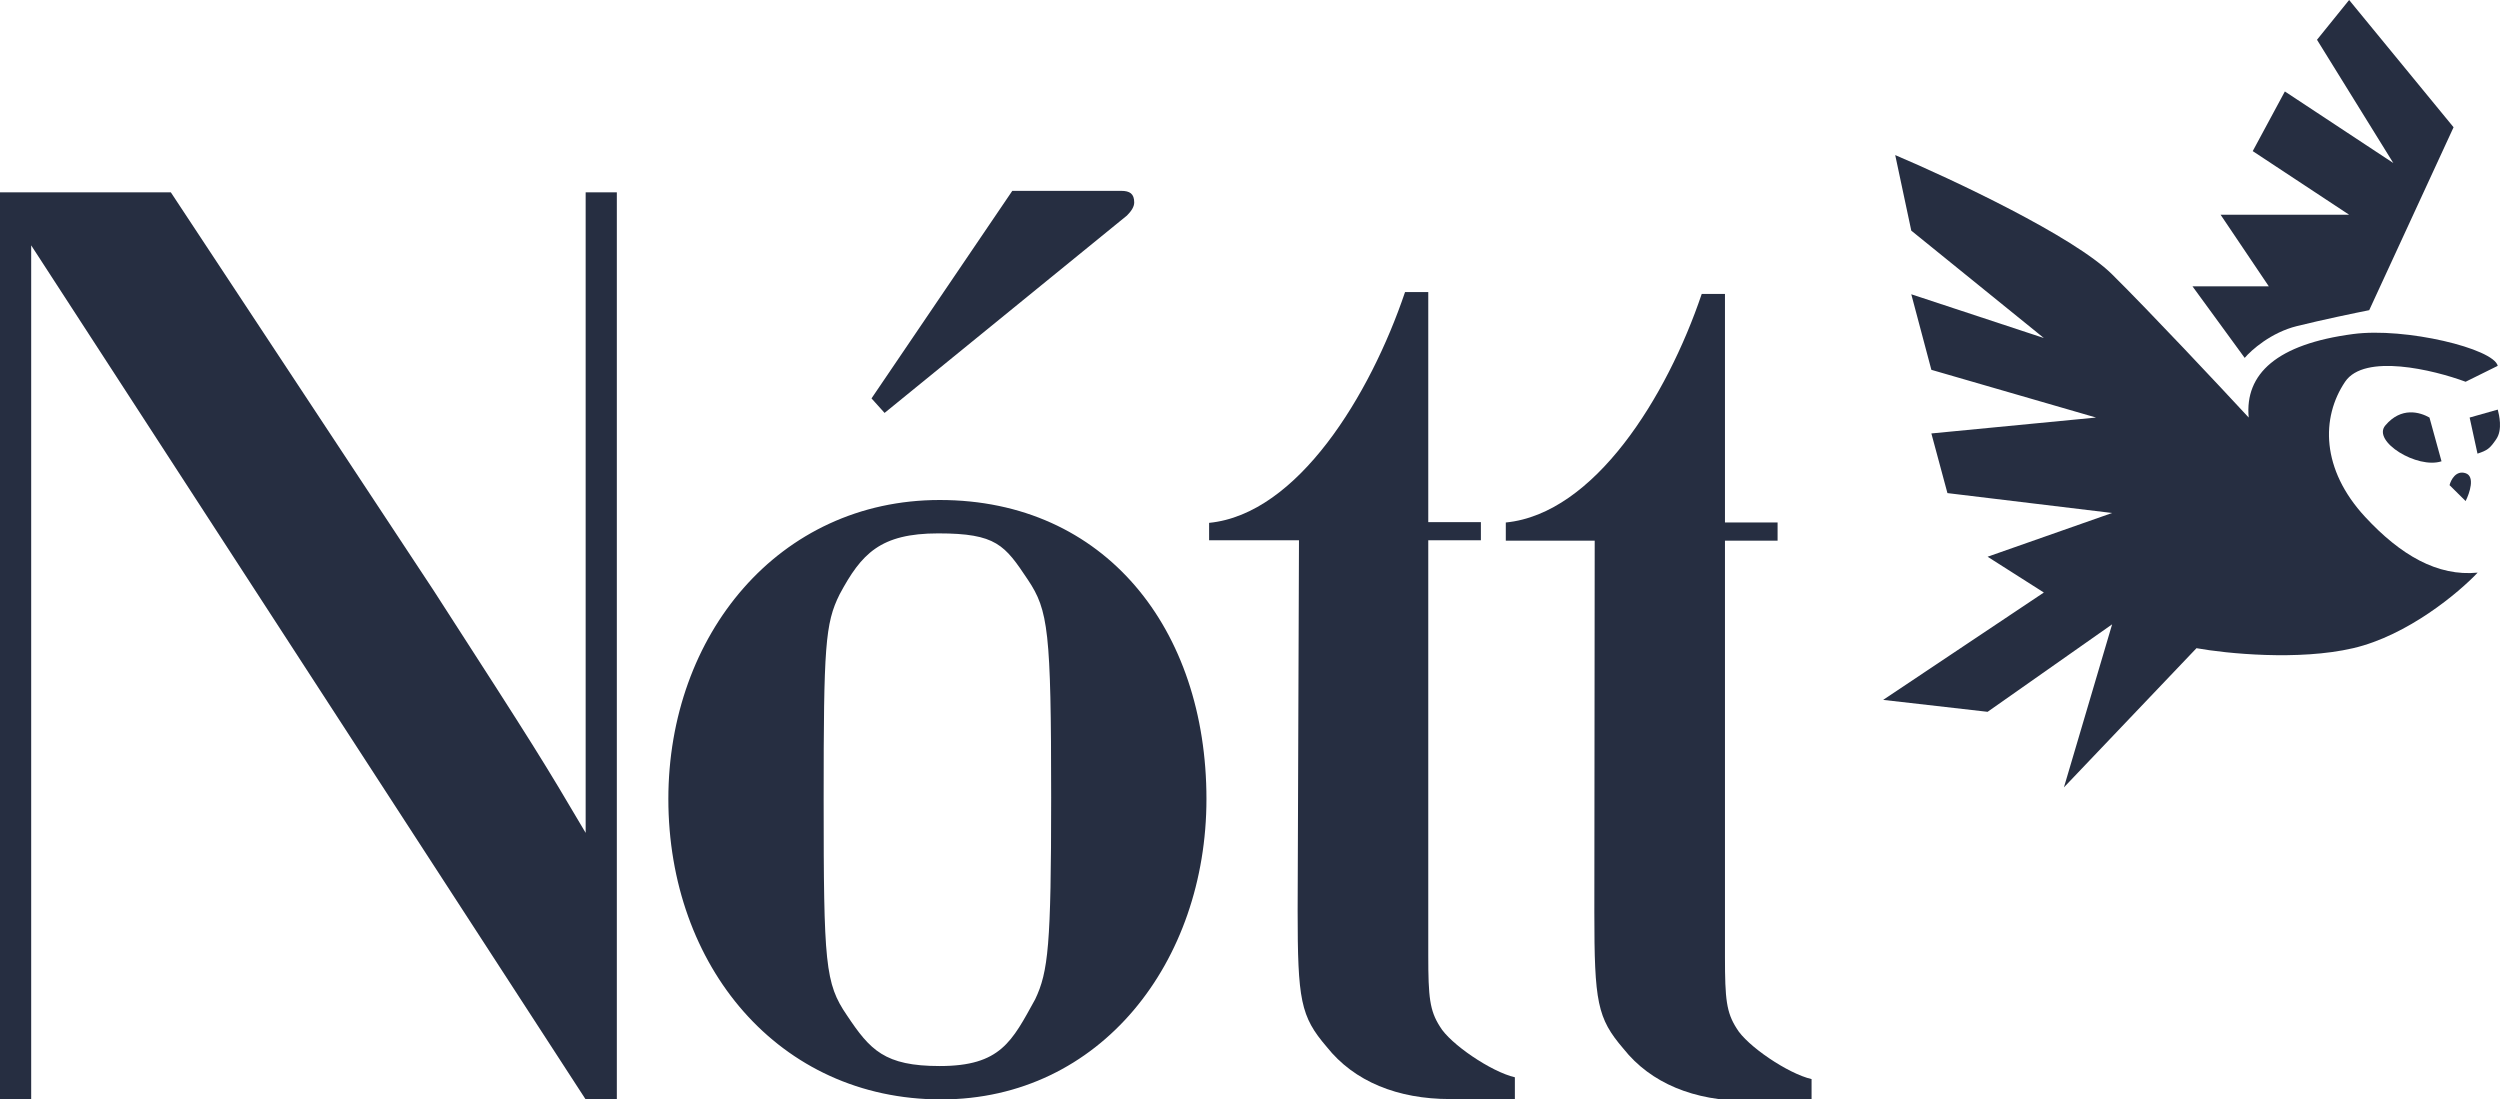 <svg width="689" height="303" viewBox="0 0 689 303" fill="none" xmlns="http://www.w3.org/2000/svg">
<g clip-path="url(#clip0)">
<path d="M74.788 0C30.388 0 0 37.2 0 82.4C0 128.4 30.388 165.2 75.188 165.2C119.188 165.2 148.3 127.2 148.3 82.4C148.3 35.6 120.388 0 74.788 0ZM74.388 9.2C90.388 9.2 92.7 12.4 99.1 22C104.7 30.4 105.5 36 105.5 82C105.5 122.8 104.7 130 101.1 137.6C94.7 149.2 91.588 156 74.788 156C59.588 156 55.6 151.6 49.2 142C43.2 133.2 42.8 128 42.8 82.4C42.8 40.4 43.2 34 47.2 26C53.2 14.8 58.388 9.2 74.388 9.2Z" transform="translate(184.199 137.8)" fill="#262E41"/>
<path d="M0 57.2L38.8 0H68.8C71.2 0 72.4 0.8 72.4 3.2C72.4 4.4 71.6 5.6 70.4 6.8L3.6 61.2L0 57.2Z" transform="translate(240.188 52.6)" fill="#262E41"/>
<path d="M0 242.504L0 250H8.594V242.504V14.618L161.407 250H170V7.496V0H161.407V7.496V176.537C149.451 156.297 148.33 154.423 119.56 109.82L47.077 0H0V7.496V242.504Z" transform="translate(0 53)" fill="#262E41"/>
<path d="M60.4 0H54C44.4 28.4 24.4 61.2 0 63.6V68.4H24.769L24.4 170.4C24.4 195.2 25.2 199.6 32.4 208C40 217.6 52 222.4 66.4 222.4H84.269V216.4C77.769 214.9 66.4 207.2 63.6 202.4C60.8 198 60.4 194.4 60.4 182.8V68.4H74.903V63.4H60.4V0Z" transform="translate(333.23 80.5)" fill="#262E41"/>
<path d="M60.4 0H54C44.4 28.4 24.4 60.6 0 63V68H24.5L24.4 170.4C24.4 195.2 25.2 199.6 32.4 208C40 217.6 52 222.4 66.4 222.4H84.269V216.4C77.769 214.9 66.4 207.2 63.6 202.4C60.8 198 60.4 194.4 60.4 182.8V68H74.903V63H60.4V0Z" transform="translate(415 81)" fill="#262E41"/>
<path d="M129.525 135.9C144.58 132.393 158.677 120.557 163.843 115.077C152.772 116.173 142.588 110.255 132.846 99.733C120.668 86.582 120.668 72.334 127.31 62.47C132.624 54.579 151.665 59.182 160.522 62.47L169.378 58.086C168.271 53.337 143.916 47.419 129.525 49.319C108.491 52.095 99.634 60.278 100.741 72.334C92.623 63.566 73.729 43.4 63.102 32.879C52.474 22.358 18.82 6.576 3.321 0L7.749 20.823L44.282 50.415L7.749 38.359L13.285 59.182L58.673 72.334L13.285 76.718L17.713 93.157L63.102 98.637L28.783 110.693L44.282 120.557L0 150.148L28.783 153.436L63.102 129.324L49.817 174.259L86.35 135.9C94.468 137.362 114.469 139.407 129.525 135.9Z" transform="translate(519 42.741)" fill="#262E41"/>
<path d="M0 2.192L2.164 12.137C4.871 11.244 5.581 10.748 7.353 8.118C9.124 5.488 8.118 1.461 7.749 0L0 2.192Z" transform="translate(680.633 112.885)" fill="#262E41"/>
<path d="M12.842 1.43L16.163 13.486C9.52 15.678 -3.023 8.006 0.666 3.622C5.093 -1.64 10.259 -0.031 12.842 1.43Z" transform="translate(656.719 113.646)" fill="#262E41"/>
<path d="M22.806 24.446L18.378 20.062C18.747 18.601 20.149 15.897 22.806 16.774C25.463 17.651 23.913 22.254 22.806 24.446Z" transform="translate(656.719 113.646)" fill="#262E41"/>
<path d="M28.783 89.87C21.698 91.623 16.237 96.445 14.392 98.637L0 78.91H21.034L7.749 59.182H43.175L16.606 41.647L25.462 25.207L55.352 44.935L34.319 10.96L43.175 0L71.958 35.071L48.71 85.486C45.02 86.216 35.868 88.116 28.783 89.87Z" transform="translate(604.246)" fill="#262E41"/>
</g>
<defs>
<clipPath id="clip0">
<rect width="689" height="303" fill="white"/>
</clipPath>
</defs>
</svg>
